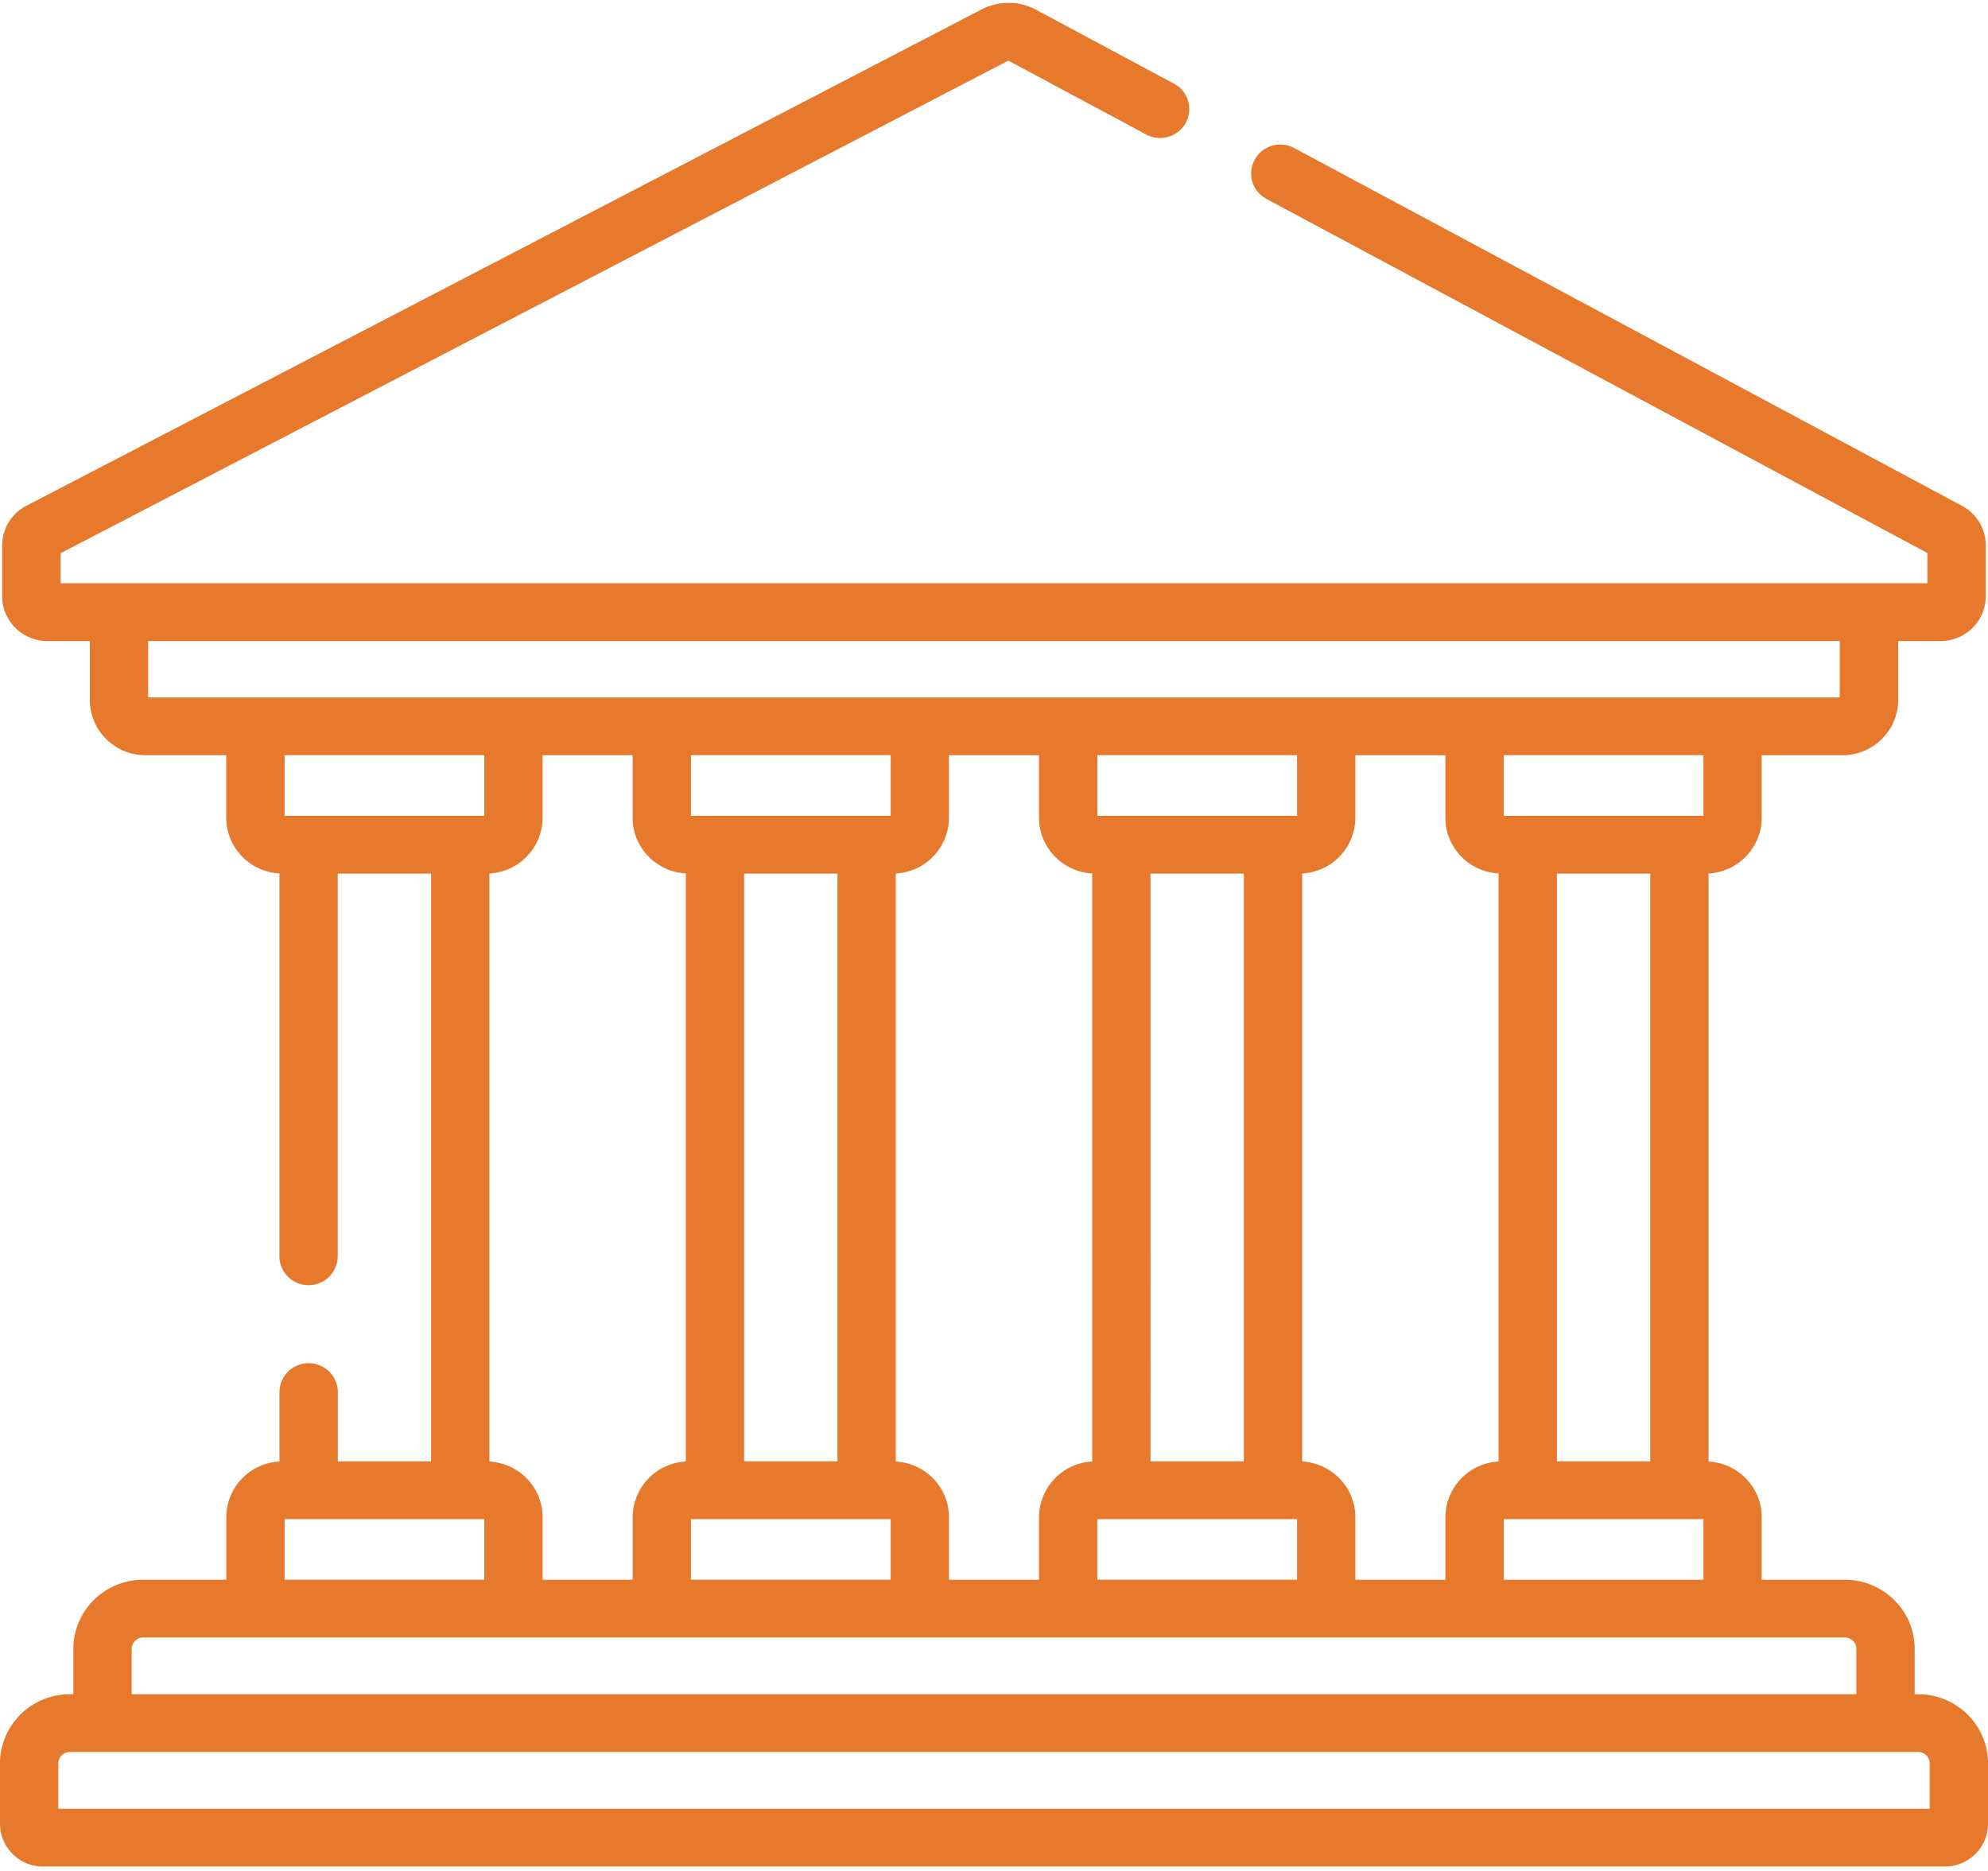 <svg xmlns="http://www.w3.org/2000/svg" width="51" height="48" viewBox="0 0 51 48">
    <path fill="#E6792C" fill-rule="nonzero" d="M49.21 43.467h-.091v-1.164c0-.978-.804-1.774-1.791-1.774h-2.133v-1.605c0-.763-.605-1.386-1.364-1.428V22.409a1.438 1.438 0 0 0 1.364-1.428v-1.605h2.07c.788 0 1.43-.635 1.43-1.417v-1.512h1.087c.64 0 1.16-.516 1.16-1.15v-1.308c0-.422-.232-.81-.608-1.011l-17.133-9.18a.751.751 0 0 0-1.014.3.738.738 0 0 0 .302 1.005l16.957 9.085v.776H1.554v-.77L25.868 1.555l3.538 1.896a.751.751 0 0 0 1.014-.3.738.738 0 0 0-.302-1.004L26.58.251a1.5 1.5 0 0 0-1.4-.009L.678 12.975c-.383.199-.622.589-.622 1.018v1.304c0 .634.521 1.15 1.161 1.15h1.088v1.512c0 .781.641 1.417 1.43 1.417h2.069v1.605c0 .762.605 1.386 1.364 1.428v9.821c0 .41.335.742.748.742a.745.745 0 0 0 .748-.742v-9.817h2.395v15.079H8.666v-1.778a.745.745 0 0 0-.749-.74.745.745 0 0 0-.748.74v1.782a1.438 1.438 0 0 0-1.364 1.428v1.605H3.672c-.987 0-1.79.796-1.79 1.774v1.164H1.79C.803 43.467 0 44.263 0 45.24v1.55c0 .605.496 1.096 1.106 1.096h48.788c.61 0 1.106-.491 1.106-1.096v-1.55c0-.978-.803-1.774-1.79-1.774zM3.801 17.894v-1.447h43.396v1.447H3.802zM43.7 38.974v1.555h-5.123v-1.555H43.7zm-3.759-1.482V22.413h2.394v15.079H39.94zM38.576 20.93v-1.555H43.7v1.555h-5.123zm-5.17 16.565V22.409a1.438 1.438 0 0 0 1.364-1.428v-1.605h2.31v1.605c0 .762.605 1.386 1.364 1.428v15.087a1.438 1.438 0 0 0-1.364 1.428v1.605h-2.31v-1.605c0-.763-.605-1.386-1.364-1.428zm-.132 1.478v1.555H28.15v-1.555h5.123zm-3.759-1.482V22.413h2.395v15.079h-2.395zM28.151 20.93v-1.555h5.123v1.555H28.15zm-5.17 16.565V22.409a1.438 1.438 0 0 0 1.364-1.428v-1.605h2.31v1.605c0 .762.605 1.386 1.364 1.428v15.087a1.438 1.438 0 0 0-1.364 1.428v1.605h-2.31v-1.605c0-.763-.605-1.386-1.364-1.428zm-.748 1.478h.616v1.555h-5.123v-1.555h4.506zm-3.143-1.482V22.413h2.395v15.079H19.09zM17.726 20.93v-1.555h5.123v1.555h-5.123zm-5.17 16.565V22.409a1.438 1.438 0 0 0 1.364-1.428v-1.605h2.31v1.605c0 .762.605 1.386 1.364 1.428v15.087a1.438 1.438 0 0 0-1.364 1.428v1.605h-2.31v-1.605c0-.763-.605-1.386-1.364-1.428zM7.301 20.93v-1.555h5.123v1.555H7.3zm0 18.043H12.424v1.555H7.301v-1.555zm-3.923 3.329c0-.16.132-.292.294-.292h43.656c.162 0 .294.131.294.292v1.164H3.378v-1.164zm46.126 4.102H1.496V45.24c0-.16.132-.292.295-.292h47.418c.163 0 .295.131.295.292v1.164z"/>
</svg>

